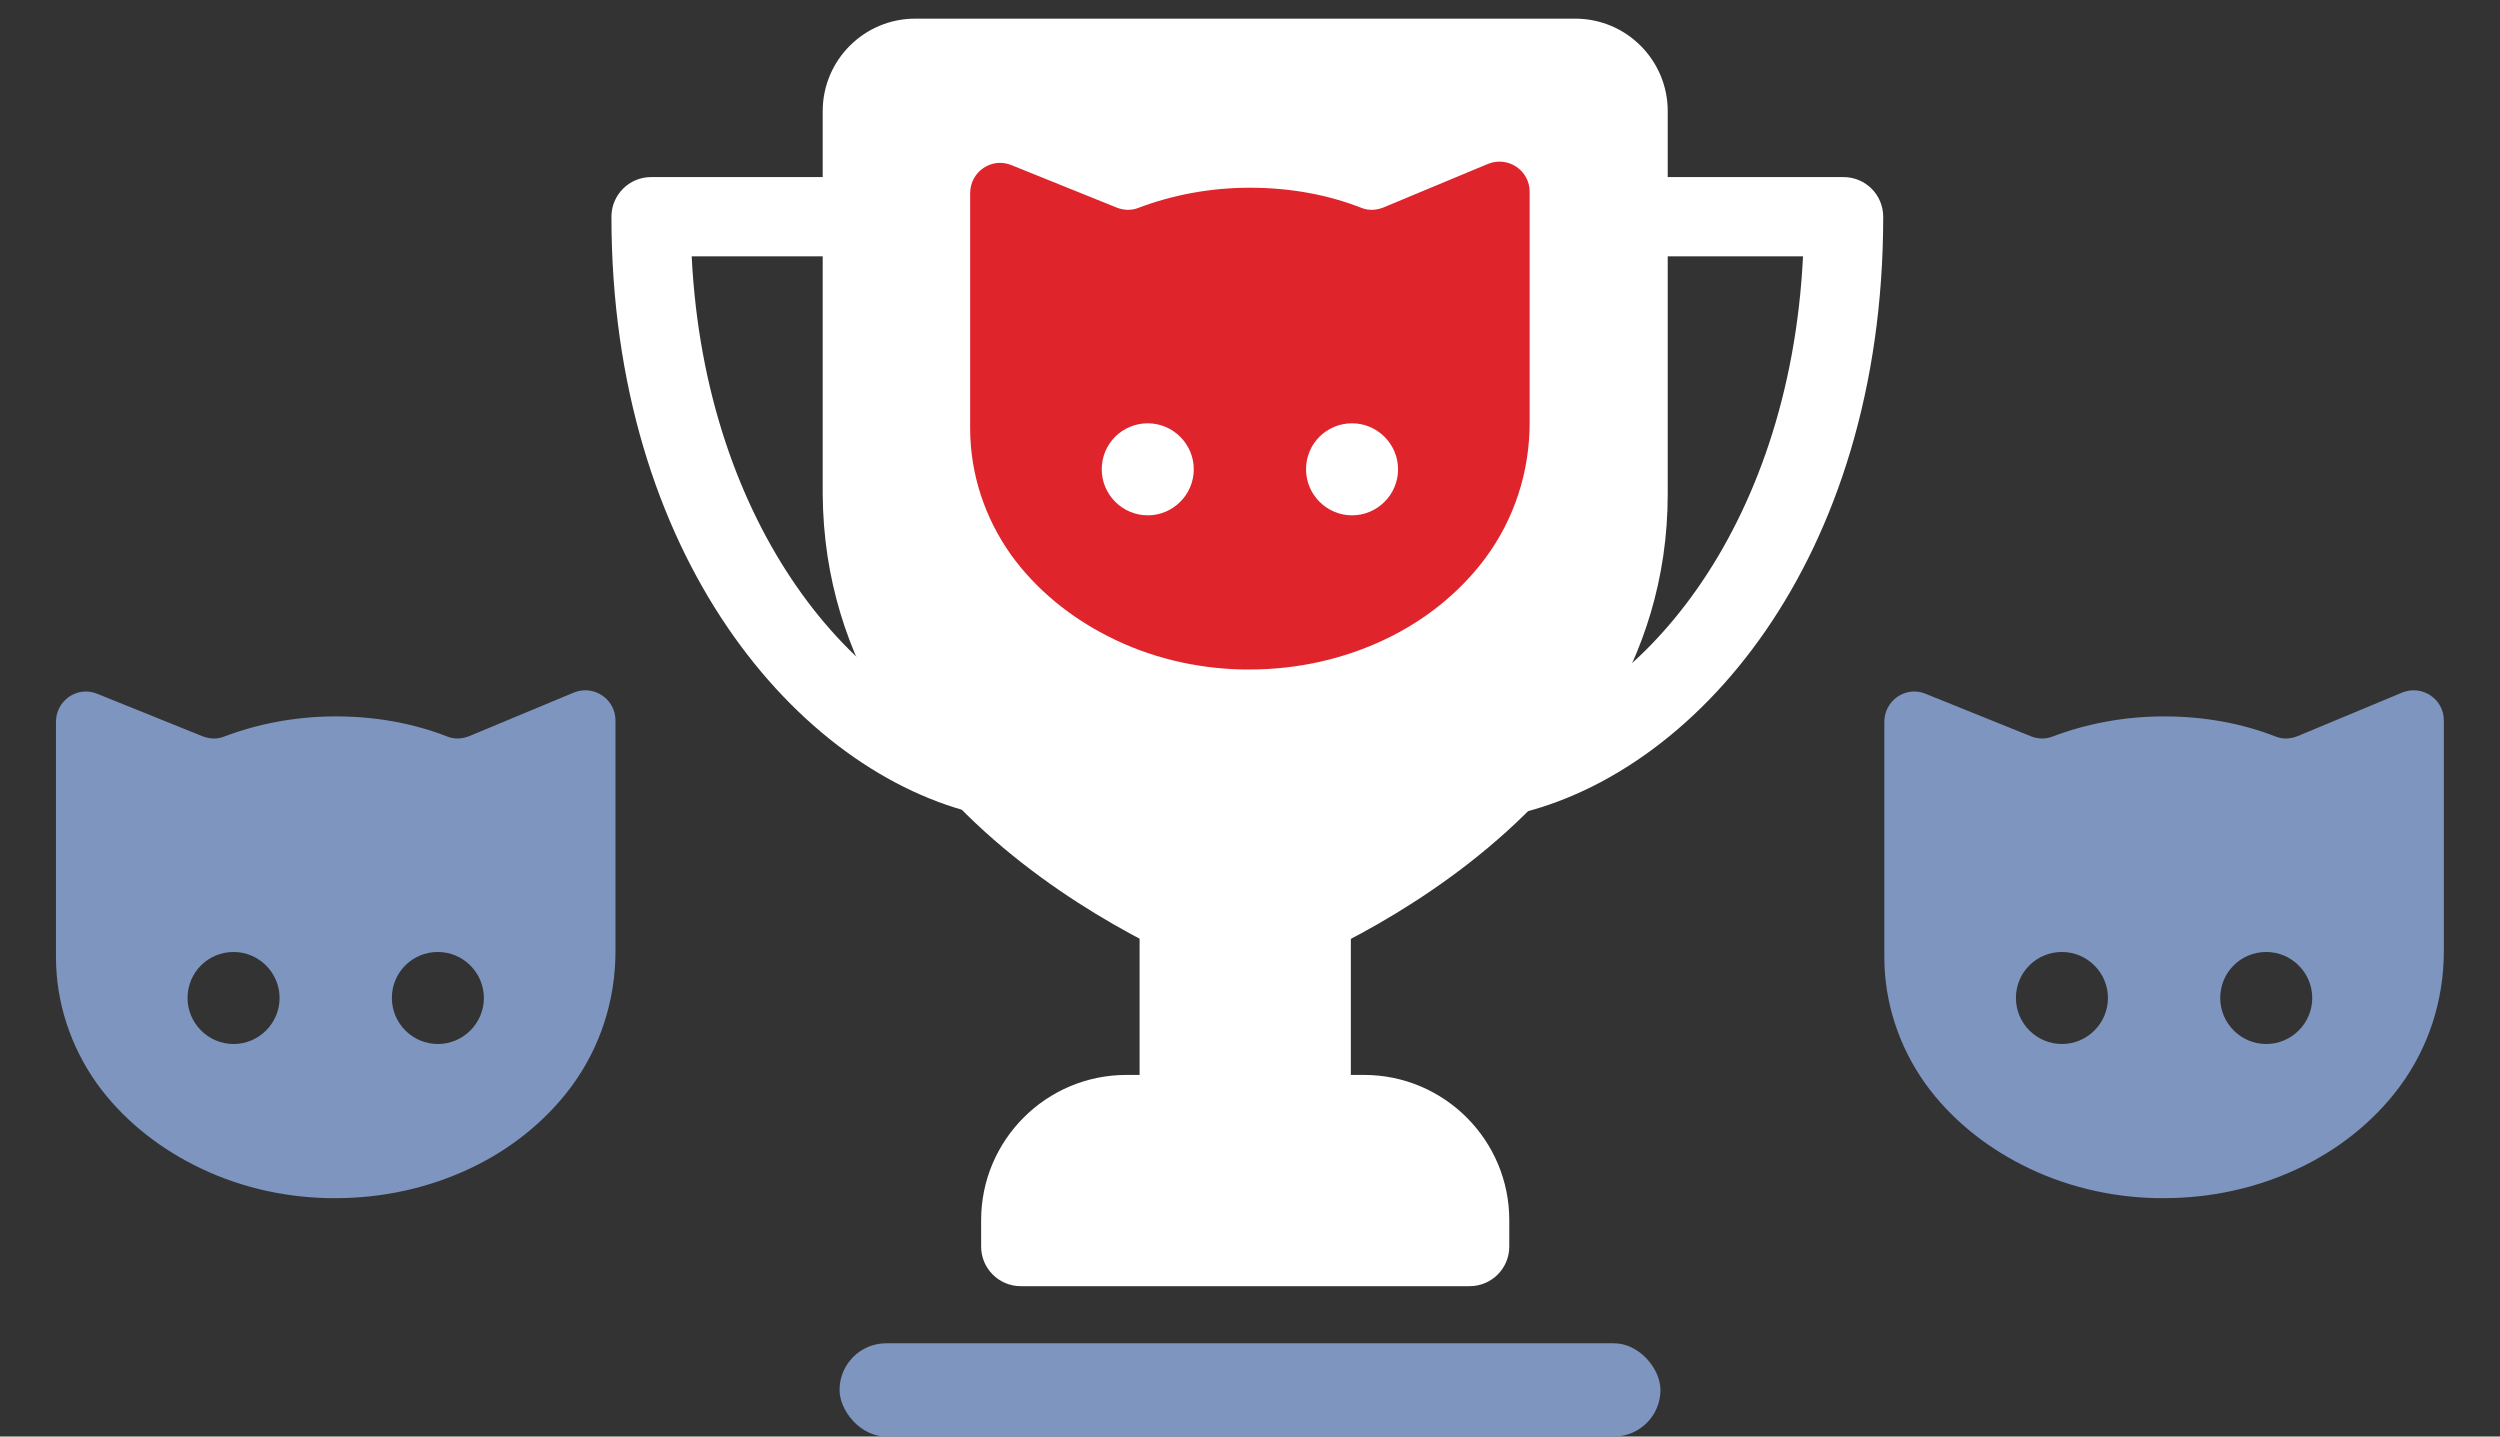 <svg width="134" height="77" viewBox="0 0 134 77" fill="none" xmlns="http://www.w3.org/2000/svg">
<rect x="0" y="0" width="134" height="77" fill="#333333" stroke="none"/>
<rect width="134" height="77" />
<path d="M80.413 43.773C79.425 43.773 78.539 43.08 78.335 42.075C78.1 40.926 78.842 39.805 79.992 39.57C87.722 37.996 95.918 28.479 96.642 13.738H87.267C86.095 13.738 85.144 12.787 85.144 11.615C85.144 10.443 86.095 9.492 87.267 9.492H98.816C99.988 9.492 100.94 10.443 100.94 11.615C100.94 30.013 90.828 41.696 80.841 43.731C80.696 43.759 80.555 43.773 80.413 43.773Z" fill="white"/>
<path d="M53.045 43.717C52.892 43.717 52.736 43.7 52.578 43.666C42.738 41.458 32.773 29.741 32.773 11.615C32.773 10.443 33.725 9.492 34.897 9.492H46.22C47.392 9.492 48.343 10.443 48.343 11.615C48.343 12.787 47.392 13.738 46.22 13.738H37.074C37.795 28.272 45.88 37.812 53.509 39.522C54.653 39.779 55.372 40.914 55.117 42.058C54.894 43.046 54.016 43.717 53.045 43.717Z" fill="white"/>
<path d="M70.282 46.605C69.11 46.605 68.159 47.556 68.159 48.728H65.328C65.328 47.556 64.377 46.605 63.205 46.605C62.033 46.605 61.082 47.556 61.082 48.728V59.032C61.082 60.204 62.033 61.155 63.205 61.155H70.282C71.454 61.155 72.405 60.204 72.405 59.032V48.728C72.405 47.556 71.454 46.605 70.282 46.605Z" fill="white"/>
<path d="M73.112 57.616H60.374C56.079 57.616 52.589 61.107 52.589 65.401V66.816C52.589 67.988 53.54 68.939 54.712 68.939H78.774C79.946 68.939 80.897 67.988 80.897 66.816V65.401C80.897 61.107 77.407 57.616 73.112 57.616Z" fill="white"/>
<path d="M84.436 1H49.051C46.319 1 44.097 3.222 44.097 5.954V26.492C44.218 44.767 65.155 52.238 66.047 52.547C66.273 52.626 66.508 52.665 66.743 52.665C66.978 52.665 67.213 52.626 67.437 52.549C68.331 52.238 89.39 44.764 89.39 26.477V5.954C89.39 3.222 87.168 1 84.436 1Z" fill="white"/>
<path d="M59.399 34.108C61.618 35.243 64.109 35.834 66.6 35.884C66.724 35.884 66.871 35.884 66.995 35.884C69.51 35.884 72.001 35.341 74.27 34.256C76.342 33.269 78.216 31.79 79.597 29.94C81.176 27.819 81.99 25.279 81.99 22.64C81.99 20.962 81.99 19.31 81.99 17.633C81.99 15.808 81.99 14.008 81.99 12.183C81.99 11.541 81.99 10.9 81.99 10.284C81.99 9.125 80.831 8.36 79.77 8.779L74.147 11.122C73.777 11.27 73.358 11.295 72.988 11.147C71.163 10.432 69.14 10.062 66.995 10.062C64.849 10.062 62.827 10.456 61.002 11.147C60.632 11.295 60.213 11.27 59.843 11.122L54.22 8.854C53.159 8.41 52 9.199 52 10.358C52 11.221 52 12.109 52 12.972C52 14.773 52 16.573 52 18.398C52 19.927 52 21.431 52 22.96C52 25.402 52.789 27.77 54.195 29.743C55.527 31.592 57.352 33.072 59.399 34.108ZM72.47 22.689C73.826 22.689 74.936 23.799 74.936 25.155C74.936 26.512 73.826 27.622 72.47 27.622C71.113 27.622 70.004 26.512 70.004 25.155C70.004 23.774 71.113 22.689 72.47 22.689ZM61.52 22.689C62.876 22.689 63.986 23.799 63.986 25.155C63.986 26.512 62.876 27.622 61.52 27.622C60.163 27.622 59.053 26.512 59.053 25.155C59.053 23.774 60.163 22.689 61.52 22.689Z" fill="#DF242C"/>
<path d="M108.399 62.445C110.618 63.58 113.109 64.171 115.6 64.221C115.723 64.221 115.871 64.221 115.995 64.221C118.51 64.221 121.001 63.678 123.27 62.593C125.342 61.606 127.216 60.127 128.598 58.277C130.176 56.156 130.99 53.616 130.99 50.977C130.99 49.299 130.99 47.647 130.99 45.97C130.99 44.145 130.99 42.345 130.99 40.52C130.99 39.878 130.99 39.237 130.99 38.621C130.99 37.462 129.831 36.697 128.77 37.116L123.147 39.459C122.777 39.607 122.358 39.632 121.988 39.484C120.163 38.769 118.14 38.399 115.995 38.399C113.849 38.399 111.827 38.793 110.002 39.484C109.632 39.632 109.213 39.607 108.843 39.459L103.22 37.19C102.159 36.746 101 37.536 101 38.695C101 39.558 101 40.446 101 41.309C101 43.109 101 44.91 101 46.735C101 48.264 101 49.768 101 51.297C101 53.739 101.789 56.106 103.195 58.08C104.527 59.929 106.352 61.409 108.399 62.445ZM121.47 51.026C122.826 51.026 123.936 52.136 123.936 53.492C123.936 54.849 122.826 55.959 121.47 55.959C120.113 55.959 119.004 54.849 119.004 53.492C119.004 52.111 120.113 51.026 121.47 51.026ZM110.52 51.026C111.876 51.026 112.986 52.136 112.986 53.492C112.986 54.849 111.876 55.959 110.52 55.959C109.163 55.959 108.053 54.849 108.053 53.492C108.053 52.111 109.163 51.026 110.52 51.026Z" fill="#7E95C0"/>
<path d="M10.399 62.445C12.618 63.58 15.109 64.171 17.6 64.221C17.724 64.221 17.872 64.221 17.995 64.221C20.51 64.221 23.001 63.678 25.27 62.593C27.342 61.606 29.216 60.127 30.598 58.277C32.176 56.156 32.99 53.616 32.99 50.977C32.99 49.299 32.99 47.647 32.99 45.97C32.99 44.145 32.99 42.345 32.99 40.52C32.99 39.878 32.99 39.237 32.99 38.621C32.99 37.462 31.831 36.697 30.77 37.116L25.147 39.459C24.777 39.607 24.358 39.632 23.988 39.484C22.163 38.769 20.14 38.399 17.995 38.399C15.849 38.399 13.827 38.793 12.002 39.484C11.632 39.632 11.213 39.607 10.843 39.459L5.22 37.19C4.159 36.746 3 37.536 3 38.695C3 39.558 3 40.446 3 41.309C3 43.109 3 44.91 3 46.735C3 48.264 3 49.768 3 51.297C3 53.739 3.789 56.106 5.195 58.08C6.527 59.929 8.352 61.409 10.399 62.445ZM23.47 51.026C24.826 51.026 25.936 52.136 25.936 53.492C25.936 54.849 24.826 55.959 23.47 55.959C22.113 55.959 21.004 54.849 21.004 53.492C21.004 52.111 22.113 51.026 23.47 51.026ZM12.52 51.026C13.876 51.026 14.986 52.136 14.986 53.492C14.986 54.849 13.876 55.959 12.52 55.959C11.163 55.959 10.053 54.849 10.053 53.492C10.053 52.111 11.163 51.026 12.52 51.026Z" fill="#7E95C0"/>
<rect x="45" y="72" width="44" height="5" rx="2.5" fill="#7E95C0"/>
</svg>
